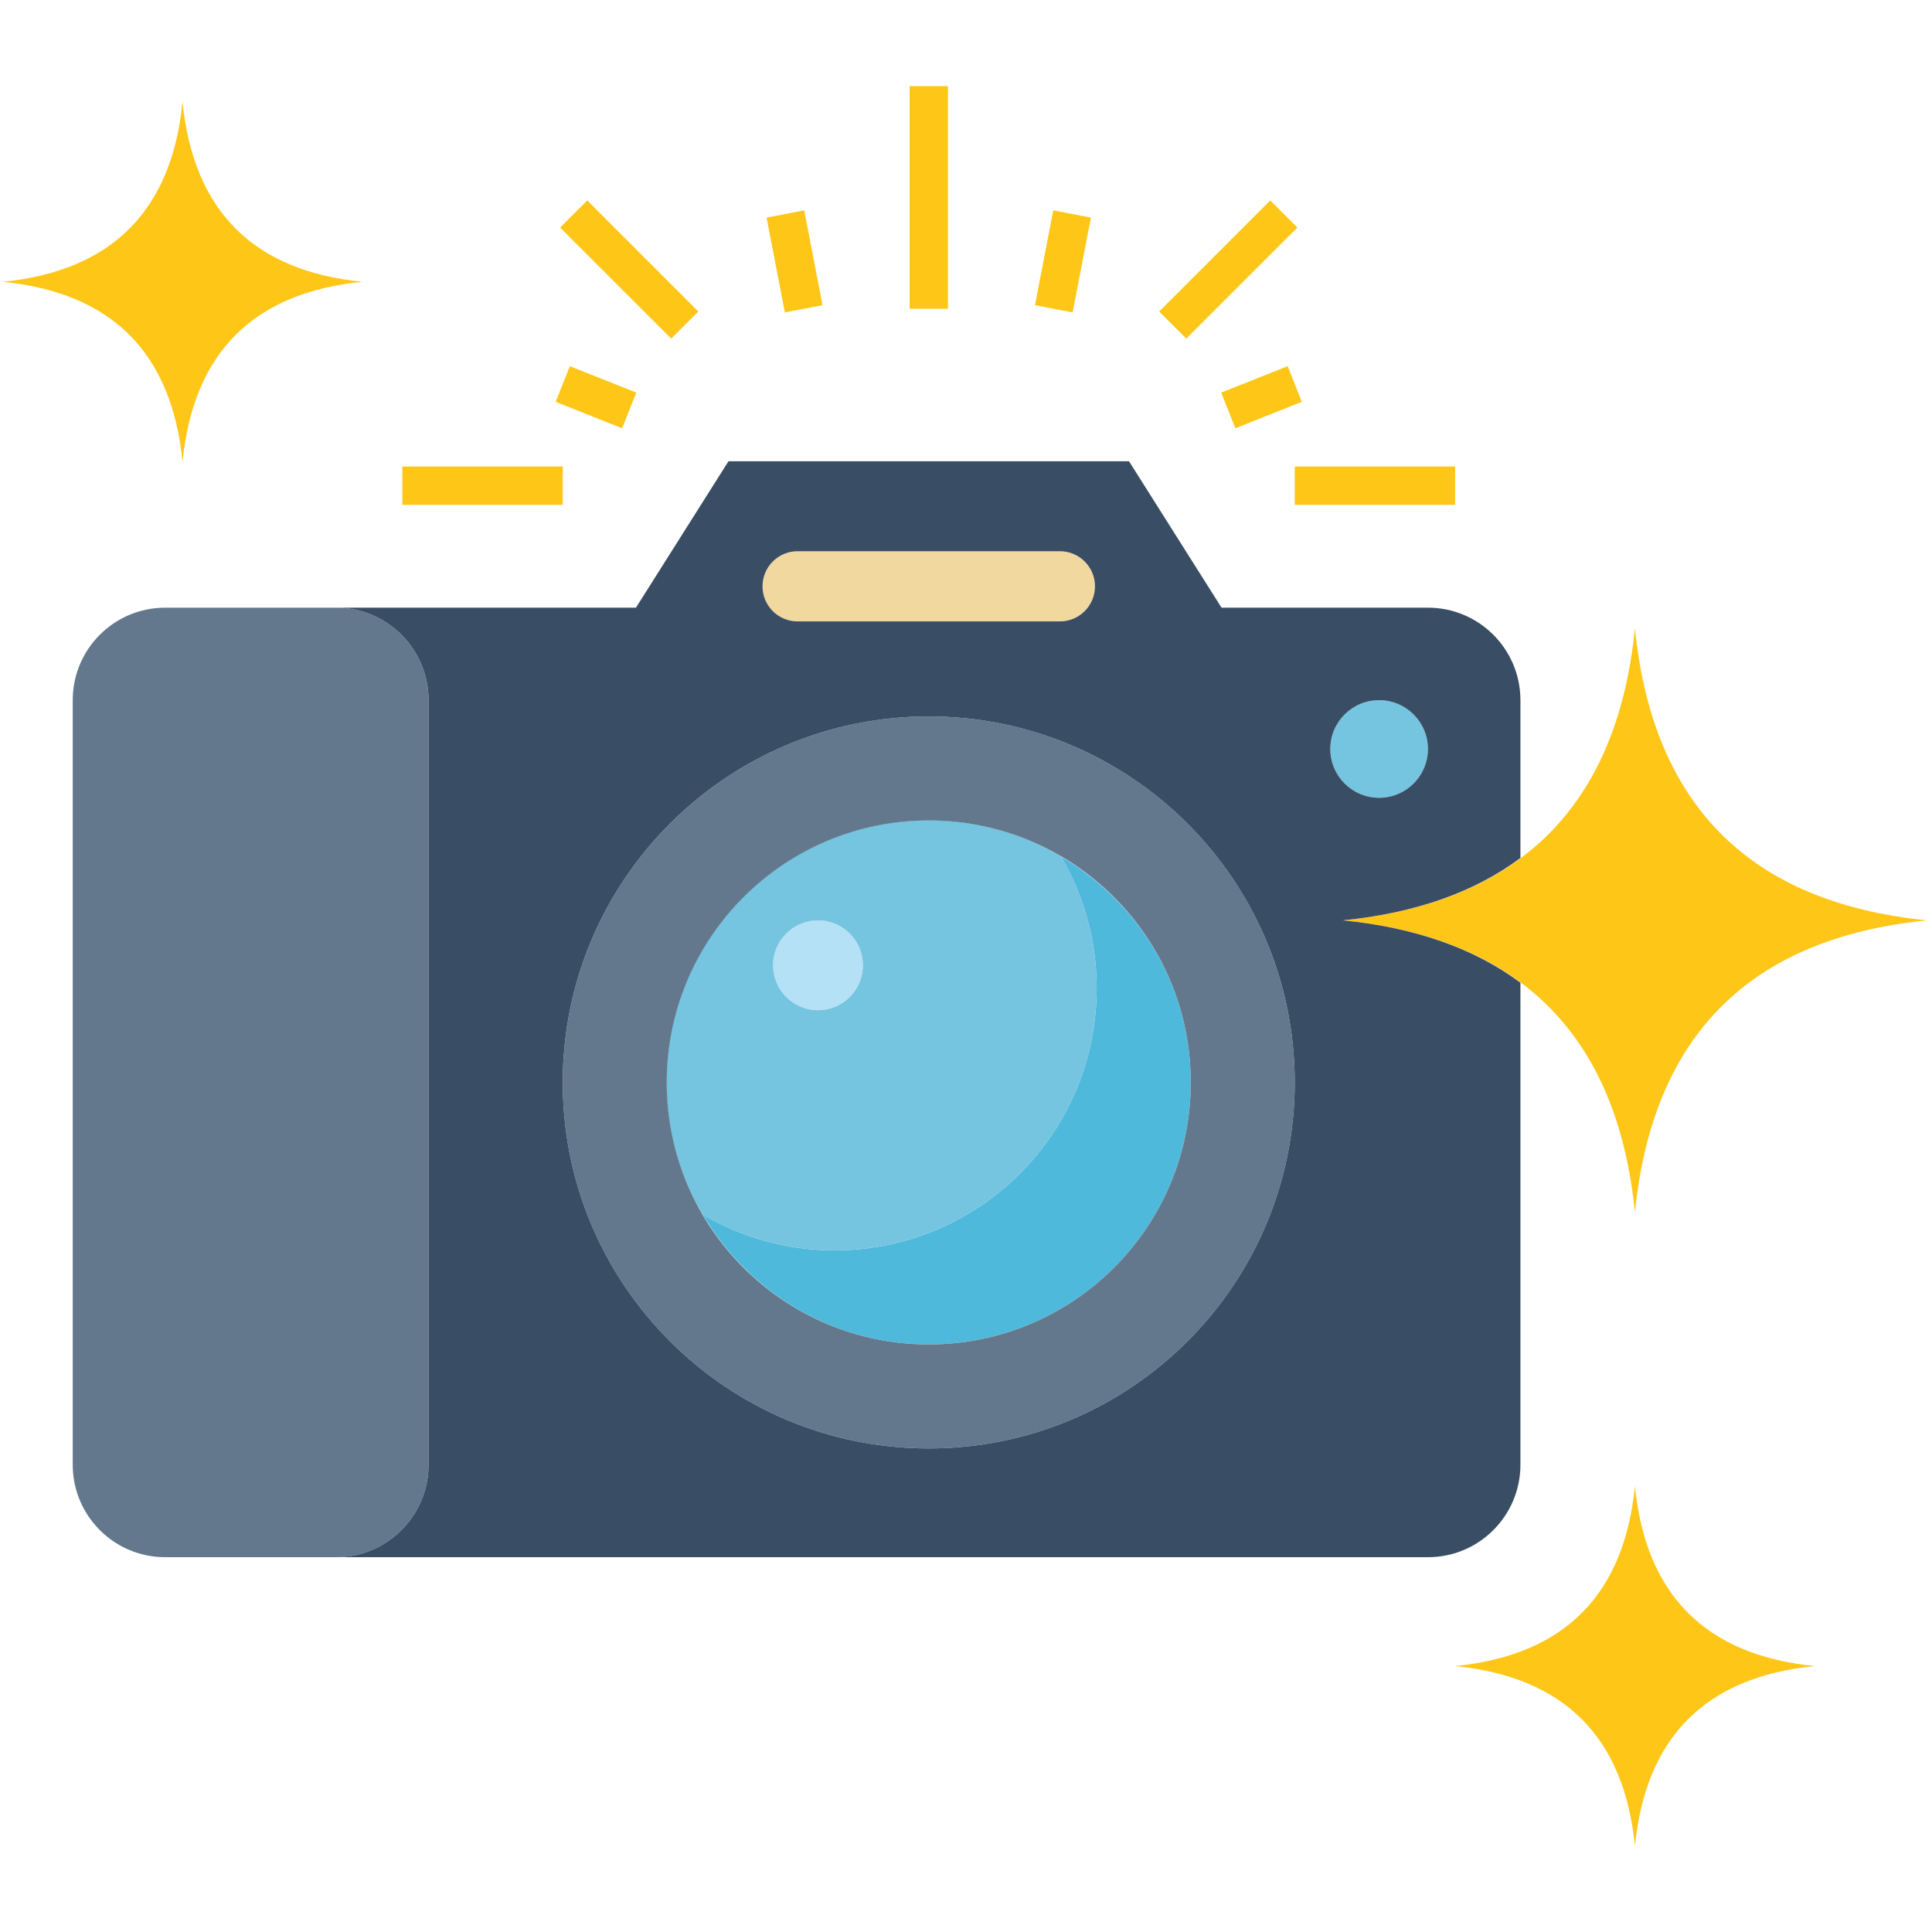 <?xml version="1.0" encoding="UTF-8" standalone="no" ?>
<!DOCTYPE svg PUBLIC "-//W3C//DTD SVG 1.1//EN" "http://www.w3.org/Graphics/SVG/1.1/DTD/svg11.dtd">
<svg xmlns="http://www.w3.org/2000/svg" xmlns:xlink="http://www.w3.org/1999/xlink" version="1.1" width="500" height="500" viewBox="0 0 500 500" xml:space="preserve">
<desc>Created with Fabric.js 5.3.0</desc>
<defs>
</defs>
<g transform="matrix(0.83 0 0 0.83 249.711 250)" id="JiV7STcZzIpFUhpXsvcnO"  >
<g style="" vector-effect="non-scaling-stroke"   >
		<g transform="matrix(1 0 0 1 -11.268 -118.386)" id="tTShscxUlIsJxpx5i8fvS"  >
<path style="stroke: none; stroke-width: 1; stroke-dasharray: none; stroke-linecap: butt; stroke-dashoffset: 0; stroke-linejoin: miter; stroke-miterlimit: 4; fill: rgb(241,216,158); fill-rule: nonzero; opacity: 1;" vector-effect="non-scaling-stroke"  transform=" translate(-288.732, -181.614)" d="M 247.839 192.551 L 329.624 192.551 C 335.665 192.551 340.561 187.655 340.561 181.615 L 340.561 181.615 C 340.561 175.575 335.665 170.678 329.624 170.678 L 247.839 170.678 C 241.798 170.678 236.903 175.574 236.903 181.615 L 236.903 181.615 C 236.903 187.654 241.798 192.551 247.839 192.551 z" stroke-linecap="round" />
</g>
		<g transform="matrix(1 0 0 1 -45.8 -0.228)" id="zBSHTzgJRqgzAn6or62f7"  >
<path style="stroke: none; stroke-width: 1; stroke-dasharray: none; stroke-linecap: butt; stroke-dashoffset: 0; stroke-linejoin: miter; stroke-miterlimit: 4; fill: rgb(181,225,247); fill-rule: nonzero; opacity: 1;" vector-effect="non-scaling-stroke"  transform=" translate(-14.008, -14.008)" d="M 0 14.008 C 0 6.272 6.272 0 14.008 0 C 21.744 0 28.016 6.272 28.016 14.008 C 28.016 21.744 21.744 28.016 14.008 28.016 C 6.272 28.016 0 21.744 0 14.008 z" stroke-linecap="round" />
</g>
		<g transform="matrix(1 0 0 1 -5.663 41.922)" id="VIVkMyd2pCSIbSc5cqIFF"  >
<path style="stroke: none; stroke-width: 1; stroke-dasharray: none; stroke-linecap: butt; stroke-dashoffset: 0; stroke-linejoin: miter; stroke-miterlimit: 4; fill: rgb(79,185,220); fill-rule: nonzero; opacity: 1;" vector-effect="non-scaling-stroke"  transform=" translate(-294.337, -341.923)" d="M 329.93 265.844 C 337.014 277.875 341.088 291.933 341.088 306.906 C 341.088 352.082 304.512 388.658 259.335 388.658 C 244.324 388.658 230.298 384.572 218.246 377.453 C 218.246 377.466 218.255 377.478 218.259 377.49 C 232.439 401.698 258.651 418.002 288.732 418.002 C 333.852 418.002 370.427 381.427 370.427 336.309 C 370.427 306.234 354.129 280.026 329.93 265.844 z" stroke-linecap="round" />
</g>
		<g transform="matrix(1 0 0 1 25.674 2.887)" id="k9kPDUcFIZnOXkSFDgPEA"  >
<path style="stroke: none; stroke-width: 1; stroke-dasharray: none; stroke-linecap: butt; stroke-dashoffset: 0; stroke-linejoin: miter; stroke-miterlimit: 4; fill: rgb(117,196,224); fill-rule: nonzero; opacity: 1;" vector-effect="non-scaling-stroke"  transform=" translate(-325.673, -302.887)" d="M 444.377 232.333 C 444.377 240.737 437.564 247.549 429.16 247.549 C 420.756 247.549 413.944 240.737 413.944 232.333 C 413.944 223.93 420.756 217.117 429.16 217.117 C 437.563 217.118 444.377 223.93 444.377 232.333 z M 240.191 299.774 C 240.191 307.511 246.462 313.781 254.2 313.781 C 261.936 313.781 268.208 307.51 268.208 299.774 C 268.208 292.038 261.937 285.765 254.2 285.765 C 246.463 285.765 240.191 292.037 240.191 299.774 z M 341.088 306.906 C 341.088 352.082 304.512 388.658 259.335 388.658 C 244.324 388.658 230.298 384.572 218.246 377.453 C 218.246 377.523 218.317 377.594 218.317 377.665 C 218.246 377.594 218.246 377.523 218.177 377.453 C 211.057 365.402 206.97 351.377 206.97 336.295 C 206.97 291.12 243.547 254.543 288.722 254.543 C 303.734 254.543 317.83 258.631 329.881 265.749 C 337 277.8 341.088 291.895 341.088 306.906 z" stroke-linecap="round" />
</g>
		<g transform="matrix(1 0 0 1 0 0)" id="Fa-U8AM22zYxbRXhNrnRP"  >
<path style="stroke: none; stroke-width: 1; stroke-dasharray: none; stroke-linecap: butt; stroke-dashoffset: 0; stroke-linejoin: miter; stroke-miterlimit: 4; fill: rgb(254,198,23); fill-rule: nonzero; opacity: 1;" vector-effect="non-scaling-stroke"  transform=" translate(-300, -300)" d="M 417.855 285.766 C 473.05 280.246 503.408 249.889 508.927 194.694 C 514.447 249.889 544.804 280.247 599.999 285.766 C 544.804 291.286 514.446 321.643 508.927 376.838 C 503.408 321.643 473.051 291.285 417.855 285.766 z M 508.928 574.348 C 512.325 540.371 531.012 521.684 564.989 518.286 C 531.012 514.889 512.326 496.202 508.928 462.226 C 505.531 496.202 486.843 514.888 452.867 518.286 C 486.843 521.684 505.53 540.371 508.928 574.348 z M 56.061 142.72 C 59.458 108.744 78.145 90.057 112.122 86.659 C 78.145 83.262 59.459 64.575 56.061 30.598 C 52.663 64.575 33.976 83.262 0 86.66 C 33.976 90.057 52.663 108.744 56.061 142.72 z M 294.714 25.653 L 282.752 25.653 L 282.752 95.076 L 294.714 95.076 L 294.714 25.653 z M 452.866 144.251 L 402.851 144.251 L 402.851 156.213 L 452.866 156.213 L 452.866 144.251 z M 403.67 69.746 L 395.211 61.288 L 360.582 95.917 L 369.041 104.375 L 403.67 69.746 z M 339.299 66.648 L 327.557 64.383 L 321.852 93.944 L 333.593 96.208 L 339.299 66.648 z M 405.061 124.089 L 400.642 112.974 L 379.919 121.216 L 384.337 132.331 L 405.061 124.089 z M 174.614 144.251 L 124.595 144.251 L 124.595 156.213 L 174.614 156.213 L 174.614 144.251 z M 216.883 95.916 L 182.25 61.287 L 173.792 69.745 L 208.425 104.374 L 216.883 95.916 z M 255.611 93.944 L 249.905 64.383 L 238.164 66.648 L 243.869 96.208 L 255.611 93.944 z M 197.547 121.216 L 176.824 112.974 L 172.406 124.089 L 193.129 132.331 L 197.547 121.216 z" stroke-linecap="round" />
</g>
		<g transform="matrix(1 0 0 1 -87.663 36.307)" id="_bCQkW5Tk3a3cDy3i2ywR"  >
<path style="stroke: none; stroke-width: 1; stroke-dasharray: none; stroke-linecap: butt; stroke-dashoffset: 0; stroke-linejoin: miter; stroke-miterlimit: 4; fill: rgb(99,120,140); fill-rule: nonzero; opacity: 1;" vector-effect="non-scaling-stroke"  transform=" translate(-212.336, -336.308)" d="M 103.923 484.344 L 50.669 484.344 C 46.686 484.344 42.892 483.536 39.44 482.077 C 29.087 477.698 21.822 467.447 21.822 455.498 L 21.822 217.118 C 21.822 205.169 29.087 194.918 39.44 190.538 C 42.892 189.079 46.686 188.271 50.669 188.271 L 103.923 188.271 C 119.854 188.271 132.769 201.186 132.769 217.118 L 132.769 455.498 C 132.77 471.43 119.854 484.344 103.923 484.344 z M 402.85 336.309 C 402.85 399.334 351.758 450.427 288.732 450.427 C 225.706 450.427 174.614 399.334 174.614 336.309 C 174.614 273.283 225.706 222.19 288.732 222.19 C 351.758 222.19 402.85 273.282 402.85 336.309 z M 370.427 336.309 C 370.427 291.189 333.852 254.613 288.732 254.613 C 243.612 254.613 207.037 291.189 207.037 336.309 C 207.037 381.427 243.612 418.002 288.732 418.002 C 333.852 418.002 370.427 381.427 370.427 336.309 z" stroke-linecap="round" />
</g>
		<g transform="matrix(1 0 0 1 -11.427 13.483)" id="fLeVomz9DnJUvCT_3XjIw"  >
<path style="stroke: none; stroke-width: 1; stroke-dasharray: none; stroke-linecap: butt; stroke-dashoffset: 0; stroke-linejoin: miter; stroke-miterlimit: 4; fill: rgb(57,78,101); fill-rule: nonzero; opacity: 1;" vector-effect="non-scaling-stroke"  transform=" translate(-288.573, -313.484)" d="M 417.855 285.765 C 440.524 283.498 458.933 276.97 473.222 266.324 L 473.222 217.118 C 473.222 201.186 460.306 188.271 444.376 188.271 L 380.024 188.271 L 351.178 142.624 L 226.283 142.624 L 197.437 188.271 L 103.923 188.271 C 119.854 188.271 132.769 201.186 132.769 217.118 L 132.769 455.498 C 132.769 471.43 119.854 484.344 103.923 484.344 L 444.377 484.344 C 460.307 484.344 473.223 471.43 473.223 455.498 L 473.223 305.206 C 458.934 294.56 440.524 288.032 417.855 285.765 z M 236.903 181.614 C 236.903 175.574 241.798 170.677 247.839 170.677 L 329.624 170.677 C 335.665 170.677 340.561 175.573 340.561 181.614 L 340.561 181.614 C 340.561 187.654 335.665 192.55 329.624 192.55 L 247.839 192.55 C 241.798 192.551 236.903 187.654 236.903 181.614 L 236.903 181.614 z M 288.731 450.427 C 225.705 450.427 174.613 399.334 174.613 336.309 C 174.613 273.283 225.705 222.19 288.731 222.19 C 351.757 222.19 402.85 273.282 402.85 336.309 C 402.85 399.334 351.758 450.427 288.731 450.427 z M 429.16 217.118 C 437.563 217.118 444.377 223.931 444.377 232.334 C 444.377 240.738 437.564 247.55 429.16 247.55 C 420.756 247.55 413.944 240.738 413.944 232.334 C 413.944 223.93 420.756 217.118 429.16 217.118 z" stroke-linecap="round" />
</g>
</g>
</g>
</svg>